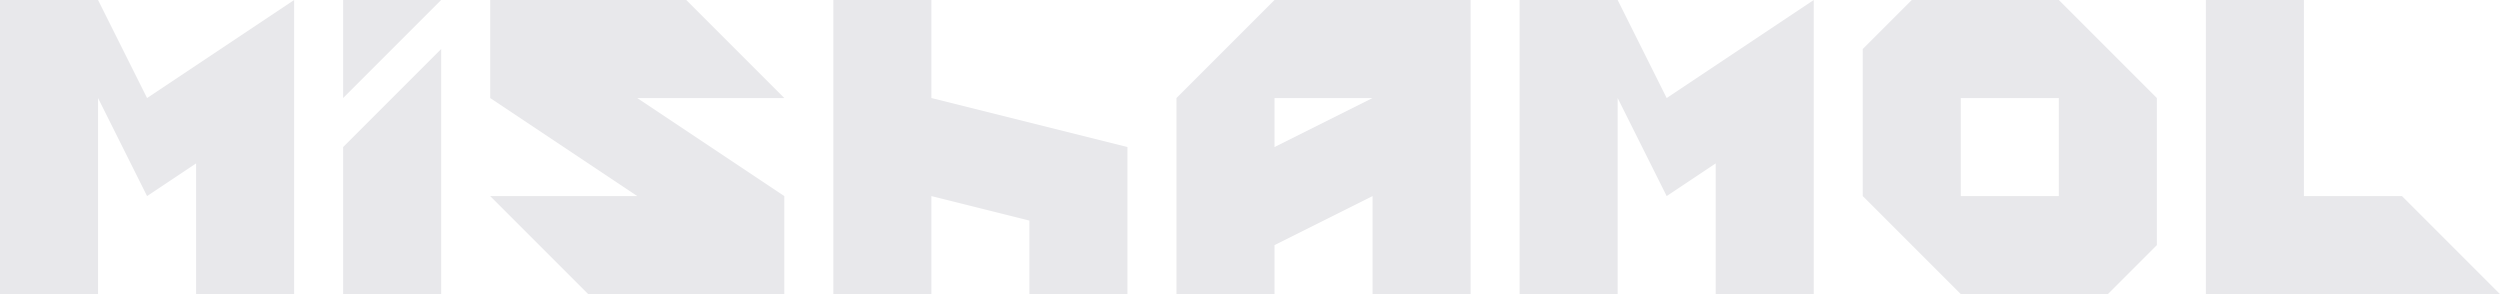 <svg width="51" height="6" viewBox="0 0 51 6" fill="none" xmlns="http://www.w3.org/2000/svg">
<path d="M0 9.53674e-07H2L3 2L6 9.53674e-07V6H4V3.333L3 4L2 2V6H0V9.53674e-07Z" fill="#E8E8EB"/>
<path d="M31 9.53674e-07H33L34 2L37 9.53674e-07V6H35V3.333L34 4L33 2V6H31V9.53674e-07Z" fill="#E8E8EB"/>
<path d="M9 1V6H7V3L9 1Z" fill="#E8E8EB"/>
<path d="M7 2L9 9.53674e-07H7V2Z" fill="#E8E8EB"/>
<path d="M14 9.53674e-07L16 2H13L16 4V6H12L10 4H13L10 2V9.53674e-07H14Z" fill="#E8E8EB"/>
<path d="M17 9.53674e-07H19V2L23 3V6H21V4.5L19 4V6H17V9.53674e-07Z" fill="#E8E8EB"/>
<path fill-rule="evenodd" clip-rule="evenodd" d="M30 1V3V6H28V4L26 5V6H24V2L26 9.53674e-07H30V1ZM28 2H26V3L28 2Z" fill="#E8E8EB"/>
<path fill-rule="evenodd" clip-rule="evenodd" d="M43 6L44 5V2L42 0H39L38 1V4L40 6H43ZM40 4V2H42V4H40Z" fill="#E8E8EB"/>
<path d="M45 6H51L49 4H47V0H45V6Z" fill="#E8E8EB"/>
</svg>
